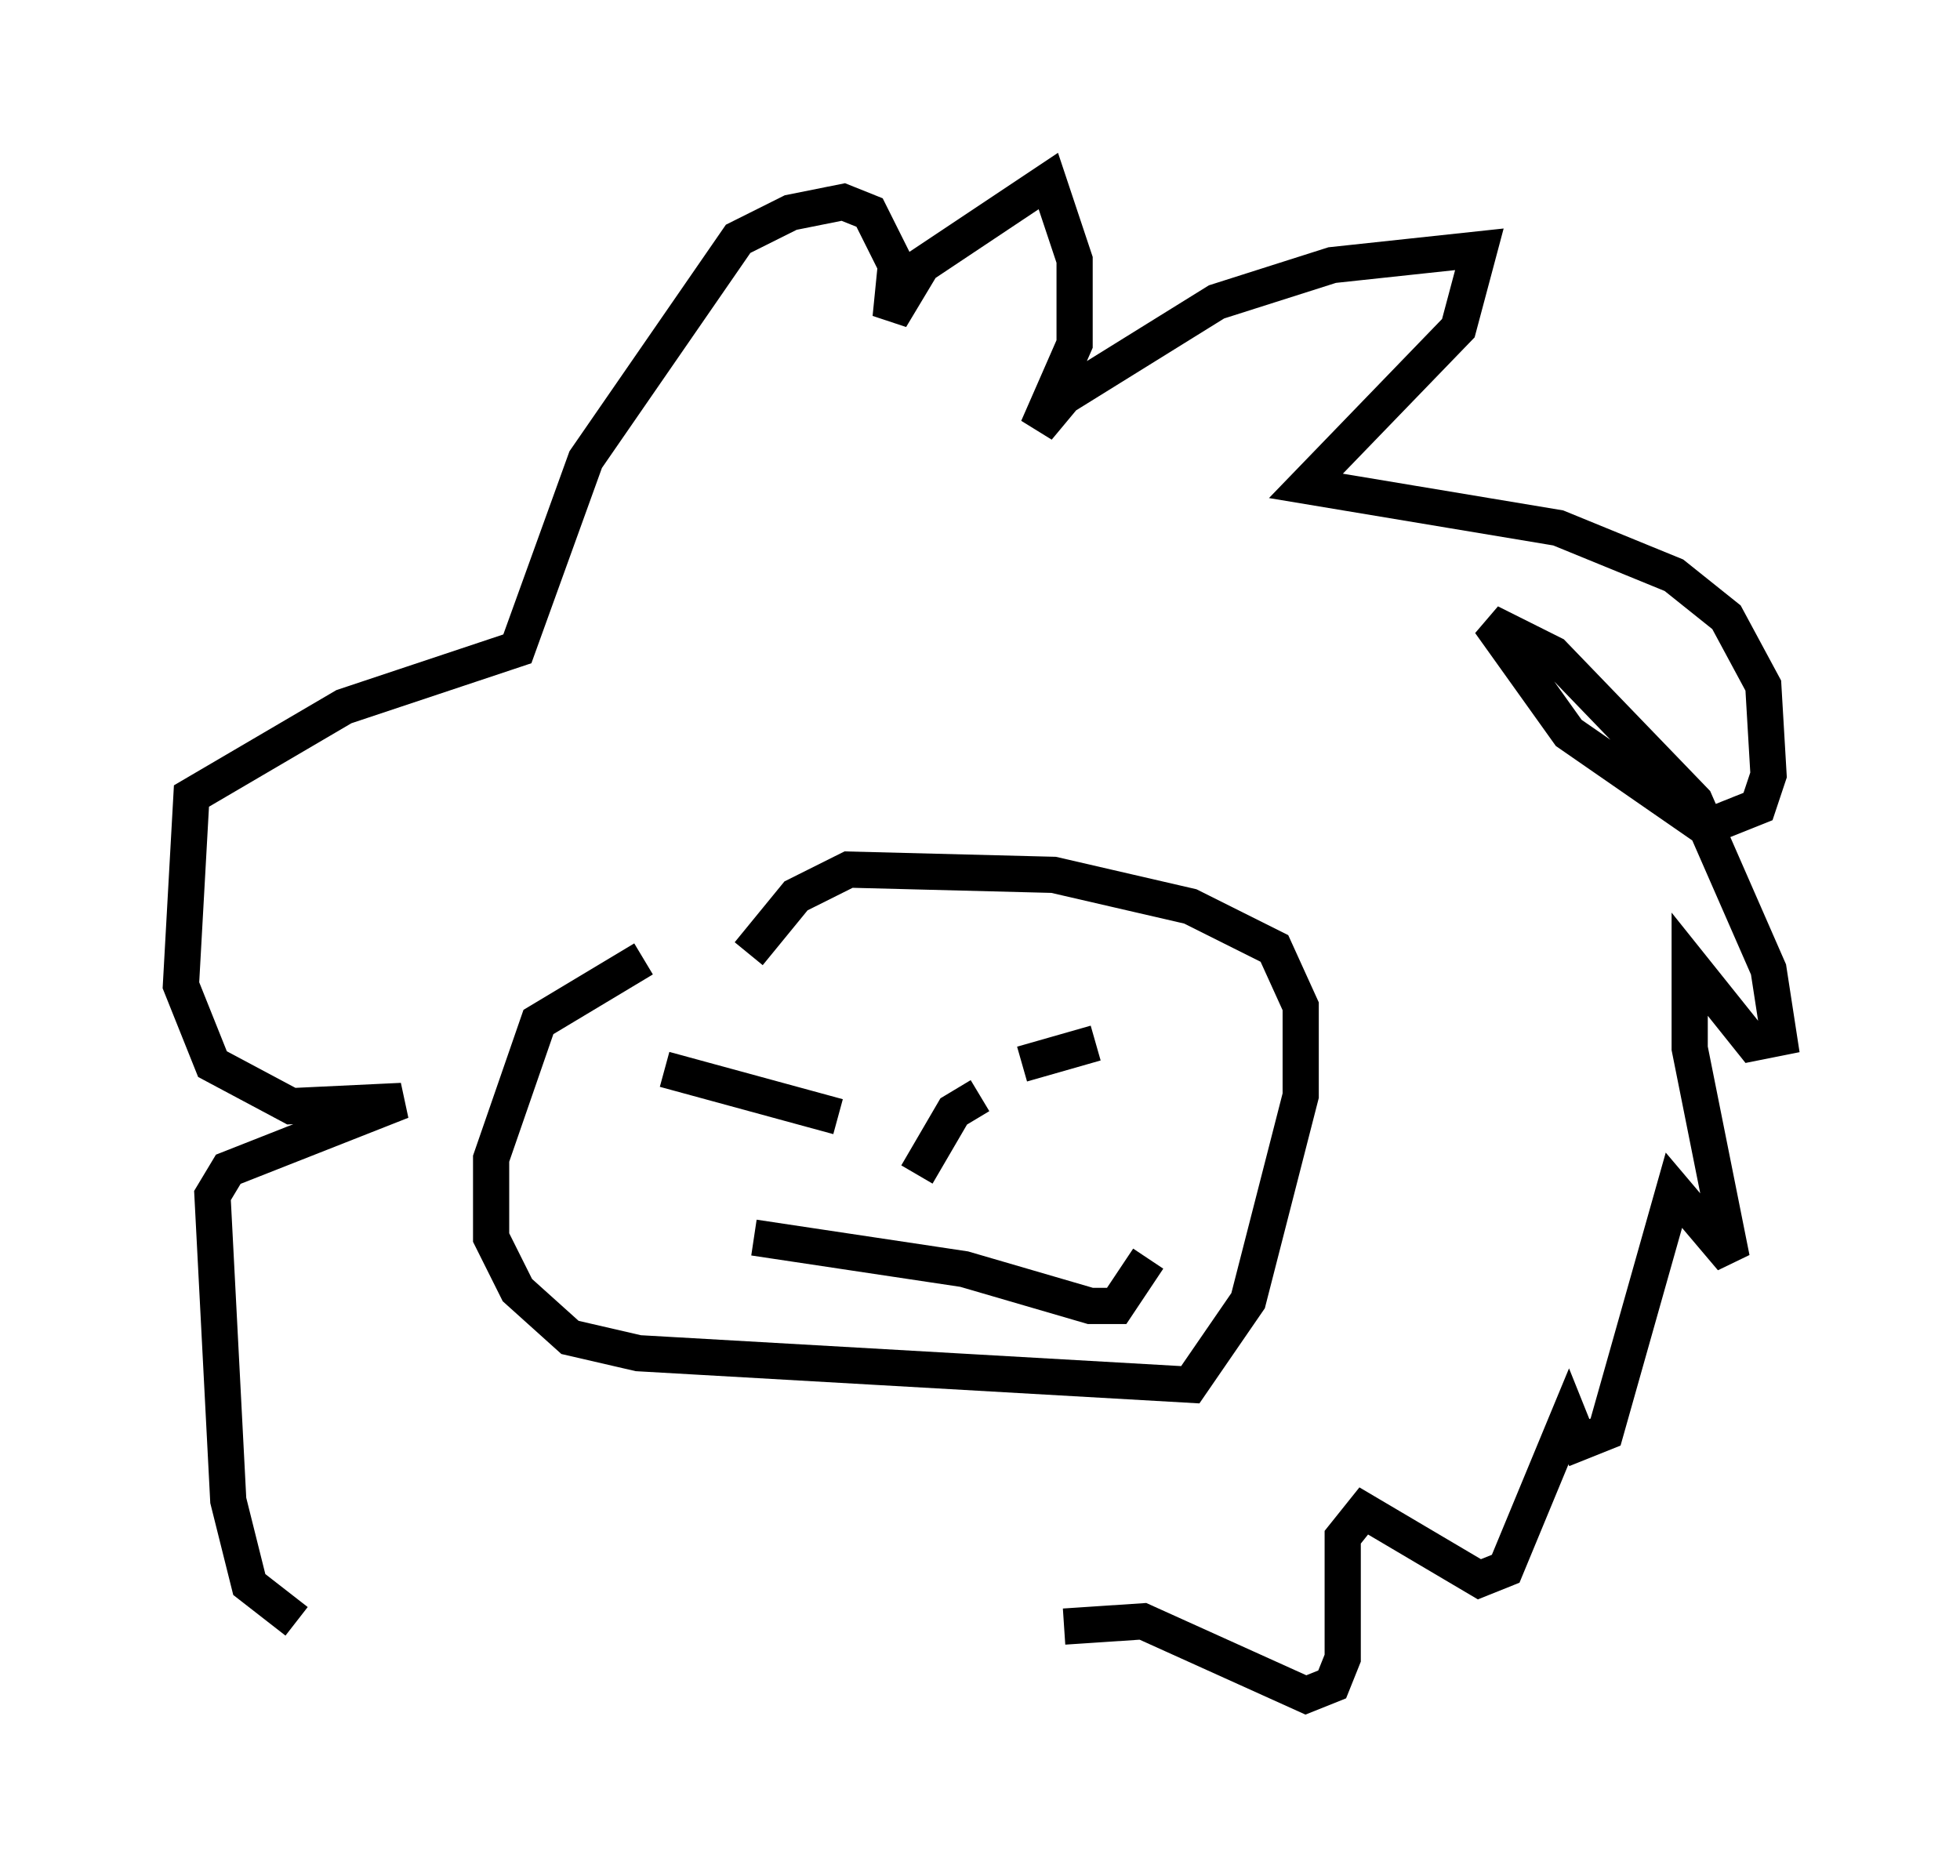 <?xml version="1.0" encoding="utf-8" ?>
<svg baseProfile="full" height="51.832" version="1.1" width="54.156" xmlns="http://www.w3.org/2000/svg" xmlns:ev="http://www.w3.org/2001/xml-events" xmlns:xlink="http://www.w3.org/1999/xlink"><defs /><rect fill="white" height="51.832" width="54.156" x="0" y="0" /><path d="M19.961, 26.497 m-2.179, 0.0 l-2.905, 1.743 -1.307, 3.777 l0.0, 2.179 0.726, 1.453 l1.453, 1.307 1.888, 0.436 l15.251, 0.872 1.598, -2.324 l1.453, -5.665 0.0, -2.469 l-0.726, -1.598 -2.324, -1.162 l-3.777, -0.872 -5.665, -0.145 l-1.453, 0.726 -1.307, 1.598 m-2.324, 3.196 l4.793, 1.307 m5.084, -1.453 l2.034, -0.581 m-3.196, 1.453 l-0.726, 0.436 -1.017, 1.743 m-4.503, 1.743 l5.81, 0.872 3.486, 1.017 l0.726, 0.0 0.872, -1.307 m-23.531, 10.022 l-1.307, -1.017 -0.581, -2.324 l-0.436, -8.425 0.436, -0.726 l4.793, -1.888 -3.05, 0.145 l-2.179, -1.162 -0.872, -2.179 l0.291, -5.229 4.212, -2.469 l4.793, -1.598 1.888, -5.229 l4.212, -6.101 1.453, -0.726 l1.453, -0.291 0.726, 0.291 l0.726, 1.453 -0.145, 1.453 l0.872, -1.453 3.486, -2.324 l0.726, 2.179 0.0, 2.324 l-1.017, 2.324 0.726, -0.872 l4.212, -2.615 3.196, -1.017 l4.067, -0.436 -0.581, 2.179 l-4.212, 4.358 6.972, 1.162 l3.196, 1.307 1.453, 1.162 l1.017, 1.888 0.145, 2.469 l-0.291, 0.872 -1.453, 0.581 l-3.777, -2.615 -2.179, -3.05 l1.743, 0.872 3.922, 4.067 l2.034, 4.648 0.291, 1.888 l-0.726, 0.145 -1.743, -2.179 l0.0, 2.324 1.162, 5.81 l-1.598, -1.888 -1.888, 6.682 l-0.726, 0.291 -0.291, -0.726 l-1.743, 4.212 -0.726, 0.291 l-3.196, -1.888 -0.581, 0.726 l0.0, 3.341 -0.291, 0.726 l-0.726, 0.291 -4.503, -2.034 l-2.179, 0.145 " fill="none" stroke="black" stroke-width="1" /></svg>